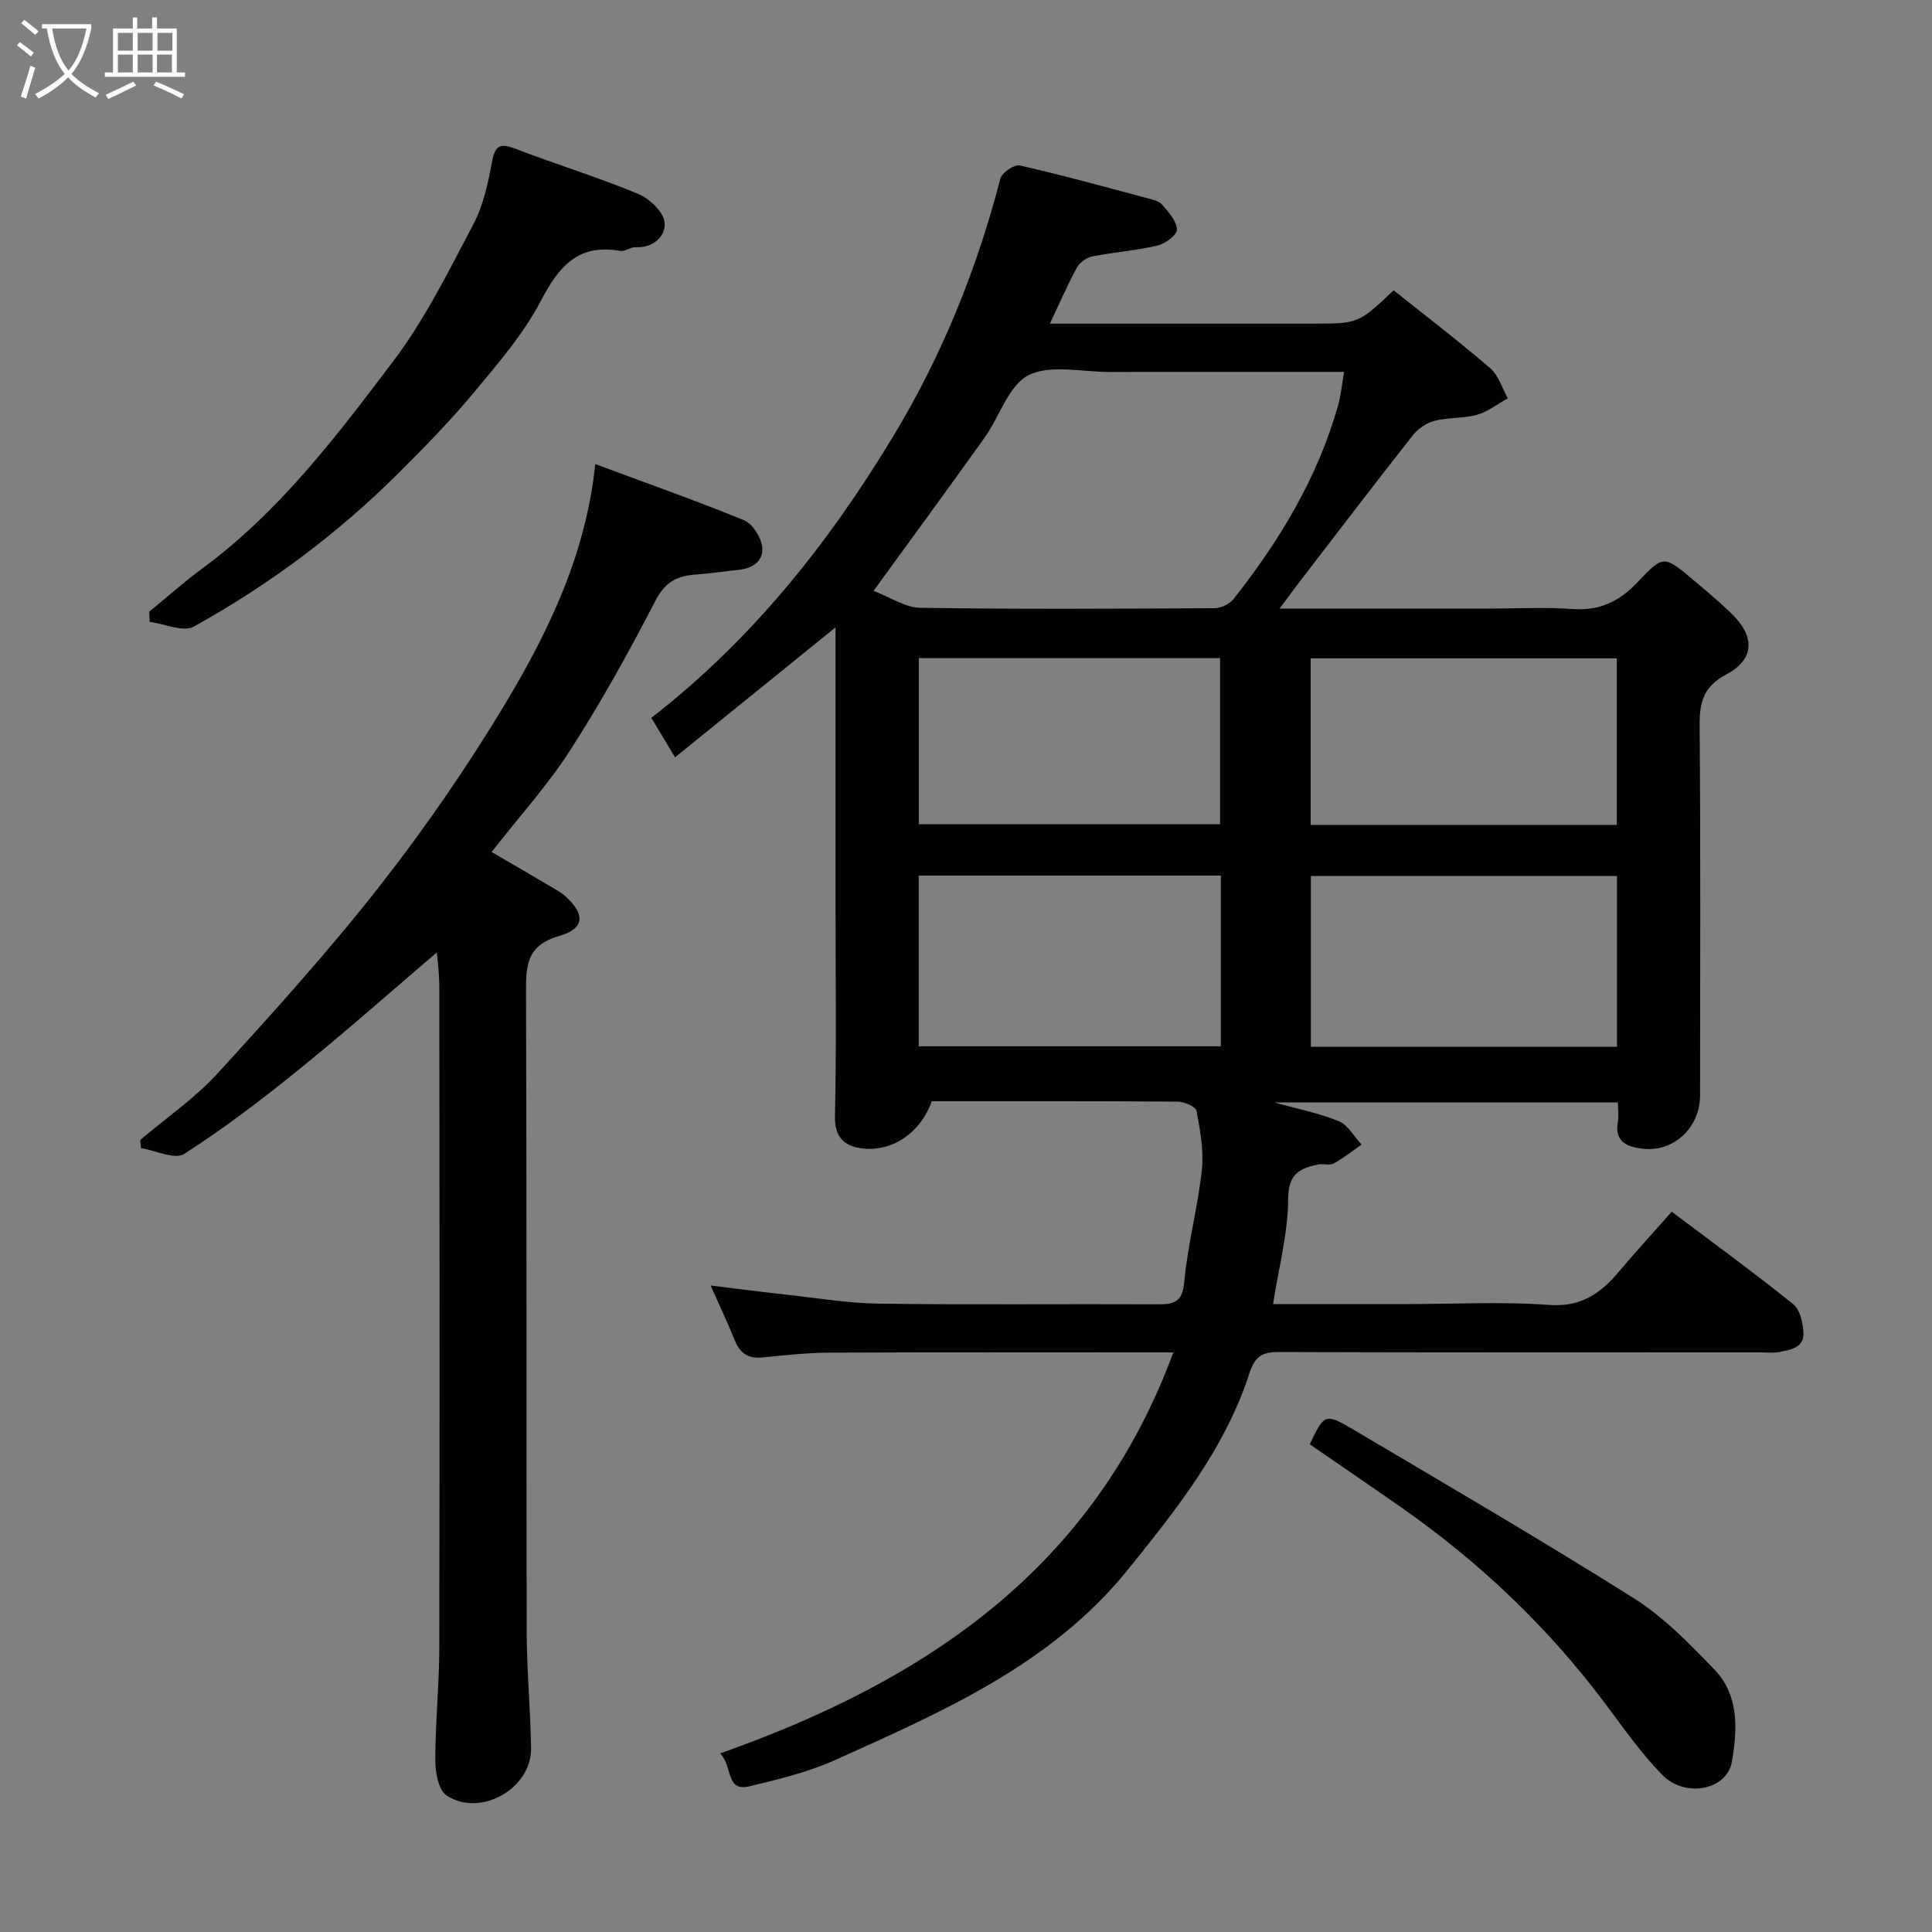 <svg enable-background="new 0 0 400 400" viewBox="0 0 400 400" xmlns="http://www.w3.org/2000/svg"><rect x="0" y="0" width="400" height="400" fill="#808080" stroke="none"/><path d="m6.4 11.7c-1-.8-1.9-1.6-2.9-2.3l.6-.7c.9.7 1.9 1.4 2.9 2.2zm-2.1 8.3c.7-2.1 1.4-4.2 2-6.4.2.1.6.3 1 .4-.7 2.3-1.3 4.4-1.9 6.4zm3-12.8c-1.1-.9-2.1-1.7-2.9-2.4l.6-.7c1 .8 2 1.5 3 2.4zm1.4-1.3v-.9h10.2v.9c-.9 4.2-2.3 7.3-4.1 9.4 1.3 1.4 3.2 2.7 5.7 4-.2.2-.4.5-.7.9-2.5-1.4-4.4-2.7-5.7-4.2-1.4 1.5-3.5 3-6.1 4.4 0 0 0 0-.1-.1-.3-.4-.5-.7-.7-.8 2.7-1.4 4.7-2.8 6.2-4.2-1.8-2.2-3-5.3-3.7-9.4zm9.2 0h-7.1c.6 3.8 1.7 6.7 3.4 8.7 1.7-2 2.9-4.8 3.7-8.7z" fill="#fbfcfa"/><path d="m31.6 3.6h.9v2.3h4.1v9.1h1.7v.9h-16.6v-.9h1.7v-9.1h4.1v-2.3h.9v2.3h3.1v-2.3zm-4 13.3.6.8c-1.9.9-3.8 1.9-5.8 2.8-.2-.3-.3-.6-.5-.9 2-.9 3.9-1.8 5.7-2.7zm-3.2-10.1v3.7h3.1v-3.7zm0 4.5v3.7h3.1v-3.7zm4.1-4.5v3.7h3.1v-3.7zm0 4.5v3.7h3.1v-3.7zm9.1 9.1c-2.1-1.1-4.1-2-5.8-2.7l.5-.8c2.2.9 4.1 1.8 5.8 2.6zm-1.9-13.6h-3.1v3.7h3.1zm-3.2 4.5v3.7h3.1v-3.7z" fill="#fbfcfa"/><g fill="#010101"><path d="m149.11 363.02c42.8-15.13 77.34-38.37 93.82-83.02-1.92 0-3.3 0-4.68 0-22.17 0-44.33-.06-66.5.05-4.6.02-9.21.52-13.8.99-2.88.29-4.66-.69-5.76-3.4-1.53-3.78-3.28-7.47-5.06-11.49 5.47.67 10.6 1.34 15.74 1.9 6.36.7 12.73 1.78 19.1 1.86 19.16.25 38.33.04 57.49.13 3.39.02 5.34-.23 5.73-4.62.7-7.77 2.8-15.41 3.64-23.18.43-4.01-.35-8.22-1.1-12.24-.16-.88-2.54-1.91-3.9-1.92-16.99-.13-33.98-.09-50.92-.09-2.2 6.32-7.92 10.45-14.2 9.8-3.62-.38-5.94-2.08-5.84-6.68.32-14.33.12-28.66.12-42.99 0-18 0-36 0-54 0-1.26 0-2.53 0-4.23-11.32 9.17-22.14 17.93-33.23 26.91-1.99-3.32-3.32-5.54-4.91-8.18 20.71-16.05 36.75-36.15 50.26-58.59 10.03-16.66 17.13-34.33 22.01-53.05.32-1.23 2.87-2.98 3.98-2.73 8.87 2.01 17.64 4.44 26.43 6.78 1.09.29 2.43.58 3.09 1.35 1.32 1.53 2.99 3.38 3.06 5.15.04 1.09-2.44 2.94-4.06 3.32-4.42 1.04-9.01 1.35-13.48 2.24-1.2.24-2.61 1.27-3.19 2.34-1.94 3.54-3.54 7.27-5.57 11.57h4.39 50c9.48 0 9.48 0 16.77-6.89 6.66 5.31 13.49 10.53 20 16.13 1.72 1.48 2.45 4.12 3.64 6.23-2.14 1.18-4.15 2.78-6.44 3.42-2.8.79-5.9.5-8.72 1.23-1.67.43-3.44 1.64-4.52 3.01-7.89 10.02-15.63 20.17-23.4 30.28-1.26 1.64-2.47 3.31-4.16 5.59h43.16c5.83 0 11.69-.33 17.49.09 5.62.41 9.74-1.6 13.49-5.59 5.28-5.63 5.44-5.52 11.41-.5 2.77 2.33 5.58 4.65 8.15 7.19 4.76 4.7 4.61 9.34-1.24 12.45-4.8 2.55-5.55 5.83-5.51 10.68.21 25.5.11 51 .09 76.49 0 6.53-5.32 11.71-11.75 11.03-2.83-.3-6.06-1.15-5.28-5.48.23-1.25.03-2.58.03-4.12-23.86 0-47.3 0-71.18 0 4.73 1.32 9.21 2.18 13.35 3.88 1.93.79 3.19 3.18 4.76 4.85-1.93 1.34-3.79 2.8-5.84 3.95-.77.43-1.99-.03-2.96.15-3.94.73-6.39 1.9-6.41 7.17-.03 7.11-1.96 14.21-3.13 21.75h28.18c9.67 0 19.37-.53 28.98.18 6.53.48 10.58-2.3 14.36-6.79 3.51-4.17 7.2-8.18 11.02-12.51 8.63 6.5 17.04 12.62 25.14 19.13 1.42 1.14 2.04 3.87 2.13 5.91.15 3.15-2.7 3.57-5.05 4.01-1.29.24-2.66.07-3.99.07-33.16 0-66.33.05-99.49-.07-3.46-.01-5.01.81-6.17 4.4-5.02 15.53-15.02 28.08-25.09 40.57-15.94 19.77-38.44 29.48-60.67 39.5-5.59 2.52-11.71 3.99-17.71 5.43-5.01 1.22-3.43-3.98-6.1-6.8zm31.75-240.69c3.44 1.3 6.54 3.46 9.68 3.51 20.3.31 40.61.19 60.91.08 1.32-.01 3.08-.82 3.89-1.84 9.57-12.09 17.45-25.14 21.69-40.12.59-2.1.79-4.3 1.25-6.96-16.73 0-32.68-.01-48.63.01-5.65.01-12.18-1.61-16.7.67-4.14 2.09-5.98 8.56-9.09 12.91-7.44 10.44-15.02 20.76-23 31.74zm153.92 59.03c-21.46 0-42.49 0-63.37 0v35.37h63.37c0-11.86 0-23.45 0-35.37zm-144.57 35.27h62.55c0-11.96 0-23.55 0-35.35-20.94 0-41.64 0-62.55 0zm144.53-45.84c0-11.83 0-23.08 0-34.49-21.3 0-42.33 0-63.38 0v34.49zm-144.51-.14h62.37c0-11.73 0-23.11 0-34.39-20.98 0-41.57 0-62.37 0z"/><path d="m91.65 196.15c-9.8 8.36-19.45 16.92-29.45 25.03-7.74 6.28-15.7 12.35-24.07 17.73-1.93 1.24-5.91-.72-8.95-1.21-.05-.56-.09-1.12-.14-1.69 5.39-4.57 11.32-8.65 16.05-13.82 11.55-12.64 23.06-25.38 33.6-38.85 9.43-12.05 18.18-24.75 26.05-37.87 9.06-15.12 16.63-31.09 18.5-49.39 10.4 3.87 20.69 7.5 30.78 11.62 1.76.72 3.49 3.42 3.77 5.41.42 2.95-1.87 4.59-4.9 4.88-2.93.28-5.84.76-8.77.96-3.81.26-6.37 1.46-8.37 5.33-5.47 10.58-11.26 21.04-17.7 31.06-4.67 7.26-10.56 13.74-16.27 21.05 4.29 2.51 8.59 5 12.87 7.53.84.49 1.69 1 2.41 1.65 4.1 3.7 4.06 6.67-1.3 8.22-6.87 1.98-6.87 6.28-6.85 11.9.16 44 .04 87.99.13 131.99.02 8.1.79 16.2.91 24.3.12 8.3-10.48 14.37-17.48 9.76-1.69-1.11-2.35-4.8-2.35-7.3 0-7.77.82-15.54.83-23.3.09-45.5.07-90.99.01-136.49 0-3.69-.57-7.39-.88-11.08.53.87 1.05 1.73 1.57 2.58z"/><path d="m30.89 126.66c3.64-2.99 7.16-6.14 10.95-8.93 16-11.77 27.86-27.44 39.62-43.01 6.54-8.65 11.44-18.61 16.53-28.27 2.08-3.94 3.08-8.57 3.89-13.01.67-3.71 2.03-3.73 5.06-2.56 8.35 3.2 16.93 5.84 25.18 9.26 2.35.97 5.26 3.73 5.48 5.91.27 2.75-2.23 5.31-5.98 5.13-1.07-.05-2.24.94-3.25.76-8.72-1.53-12.69 3.26-16.42 10.39-3.59 6.86-8.84 12.93-13.85 18.95-4.87 5.84-10.21 11.32-15.61 16.69-12.62 12.57-26.82 23.13-42.36 31.76-2.19 1.22-6.05-.58-9.14-.98-.04-.71-.07-1.4-.1-2.09z"/><path d="m271.17 299.02c3.04-6.35 3.14-6.53 9.32-2.87 19.35 11.46 38.8 22.79 57.82 34.78 6.18 3.9 11.49 9.38 16.62 14.7 5.15 5.33 4.79 12.44 3.65 19.08-1.02 5.94-9.74 7.63-14.53 2.67-4.3-4.45-7.92-9.59-11.64-14.57-11.91-15.93-26.13-29.43-42.41-40.8-6.14-4.29-12.33-8.51-18.83-12.99z"/></g></svg>